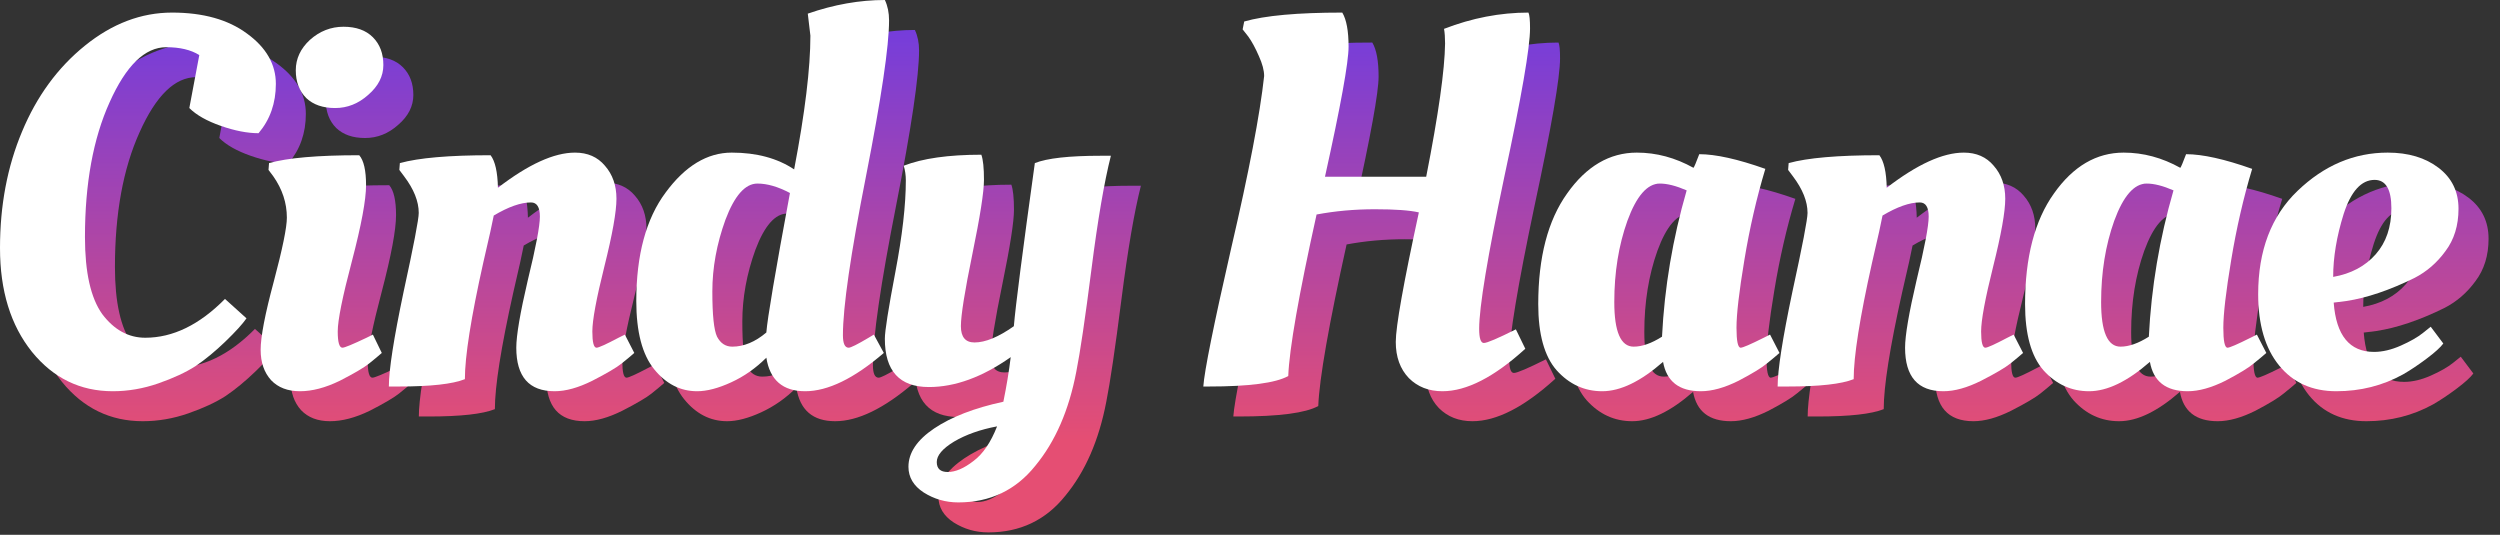 <svg width="201" height="43" viewBox="0 0 201 43" fill="none" xmlns="http://www.w3.org/2000/svg">
<rect x="0" y="0" width="201" height="43" fill="#333333" stroke="none"/>
<path d="M11.476 33.865C8.861 33.865 6.697 32.811 4.982 30.703C3.267 28.567 2.41 25.784 2.41 22.354C2.41 18.925 3 15.804 4.181 12.993C5.362 10.154 7.048 7.849 9.241 6.078C11.434 4.307 13.767 3.421 16.241 3.421C18.742 3.421 20.752 3.984 22.27 5.108C23.816 6.232 24.59 7.582 24.59 9.156C24.59 10.702 24.126 12.023 23.198 13.12C22.298 13.12 21.286 12.923 20.162 12.529C19.038 12.136 18.194 11.658 17.632 11.096L18.433 6.837C17.759 6.415 16.873 6.204 15.777 6.204C14.062 6.204 12.544 7.68 11.223 10.632C9.901 13.555 9.241 17.168 9.241 21.469C9.241 24.308 9.705 26.374 10.632 27.667C11.588 28.932 12.741 29.565 14.09 29.565C16.311 29.565 18.447 28.524 20.499 26.444L22.228 28.004C21.919 28.454 21.357 29.073 20.541 29.86C19.726 30.647 18.925 31.307 18.138 31.841C17.351 32.347 16.353 32.811 15.144 33.233C13.935 33.655 12.713 33.865 11.476 33.865Z" fill="url(#paint0_linear)"/>
<path d="M31.842 17.294C31.842 18.475 31.462 20.513 30.703 23.408C29.944 26.276 29.565 28.159 29.565 29.059C29.565 29.93 29.691 30.366 29.944 30.366C30.113 30.366 30.759 30.099 31.884 29.565L32.39 29.312L33.107 30.787C32.854 31.012 32.516 31.293 32.095 31.631C31.673 31.968 30.886 32.432 29.733 33.022C28.581 33.584 27.513 33.865 26.529 33.865C25.545 33.865 24.772 33.57 24.21 32.98C23.647 32.362 23.366 31.546 23.366 30.534C23.366 29.494 23.718 27.667 24.421 25.053C25.123 22.41 25.475 20.695 25.475 19.908C25.475 18.728 25.109 17.617 24.378 16.577L23.999 16.071L24.041 15.523C25.531 15.101 27.948 14.891 31.294 14.891C31.659 15.312 31.842 16.113 31.842 17.294ZM27.035 10.294C26.473 9.732 26.192 8.987 26.192 8.06C26.192 7.132 26.571 6.317 27.33 5.614C28.117 4.911 29.017 4.56 30.029 4.56C31.041 4.56 31.828 4.841 32.39 5.403C32.952 5.965 33.233 6.71 33.233 7.638C33.233 8.538 32.826 9.339 32.01 10.041C31.223 10.744 30.338 11.096 29.354 11.096C28.37 11.096 27.597 10.829 27.035 10.294Z" fill="url(#paint1_linear)"/>
<path d="M34.475 33.486H33.674C33.674 32.165 34.068 29.635 34.855 25.896C35.67 22.157 36.078 20.035 36.078 19.529C36.078 18.601 35.684 17.617 34.897 16.577L34.518 16.071L34.56 15.523C36.078 15.101 38.509 14.891 41.855 14.891C42.22 15.368 42.417 16.24 42.445 17.505C44.891 15.621 46.957 14.68 48.643 14.68C49.655 14.68 50.457 15.031 51.047 15.734C51.665 16.437 51.975 17.322 51.975 18.39C51.975 19.431 51.651 21.244 51.005 23.83C50.358 26.416 50.035 28.159 50.035 29.059C50.035 29.93 50.147 30.366 50.372 30.366C50.541 30.366 51.131 30.099 52.143 29.565L52.649 29.312L53.408 30.787C53.155 31.012 52.818 31.293 52.396 31.631C51.975 31.968 51.188 32.432 50.035 33.022C48.91 33.584 47.898 33.865 46.999 33.865C44.947 33.865 43.921 32.699 43.921 30.366C43.921 29.382 44.23 27.569 44.849 24.926C45.495 22.284 45.818 20.583 45.818 19.824C45.818 19.065 45.579 18.686 45.102 18.686C44.286 18.686 43.288 19.037 42.108 19.74C42.023 20.218 41.742 21.483 41.264 23.535C40.28 27.948 39.788 31.069 39.788 32.896C38.805 33.289 37.034 33.486 34.475 33.486Z" fill="url(#paint2_linear)"/>
<path d="M73.472 30.787C71.082 32.84 68.974 33.865 67.147 33.865C65.347 33.865 64.307 32.966 64.026 31.167C63.183 32.01 62.241 32.671 61.201 33.149C60.161 33.627 59.247 33.865 58.46 33.865C57.111 33.865 55.958 33.275 55.003 32.094C54.047 30.914 53.569 29.087 53.569 26.613C53.569 22.902 54.356 19.993 55.93 17.884C57.505 15.748 59.276 14.68 61.243 14.68C63.239 14.68 64.912 15.13 66.261 16.029C67.133 11.475 67.568 7.891 67.568 5.277L67.357 3.506C69.466 2.775 71.532 2.409 73.556 2.409C73.781 2.887 73.893 3.435 73.893 4.054C73.893 6.106 73.275 10.28 72.038 16.577C70.801 22.846 70.183 27.105 70.183 29.354C70.183 30.028 70.337 30.366 70.646 30.366C70.815 30.366 71.349 30.099 72.249 29.565L72.67 29.312L73.472 30.787ZM63.309 17.168C62.326 17.168 61.468 18.137 60.737 20.077C60.035 22.017 59.683 23.942 59.683 25.854C59.683 27.737 59.81 28.946 60.063 29.48C60.344 30.014 60.751 30.281 61.285 30.281C62.213 30.281 63.127 29.902 64.026 29.143C64.111 28.018 64.743 24.28 65.924 17.927C64.968 17.421 64.097 17.168 63.309 17.168Z" fill="url(#paint3_linear)"/>
<path d="M79.12 37.913C78.192 38.476 77.728 39.024 77.728 39.558C77.728 40.092 78.024 40.359 78.614 40.359C79.232 40.359 79.921 40.064 80.68 39.474C81.439 38.911 82.072 37.984 82.578 36.691C81.228 36.944 80.076 37.351 79.12 37.913ZM77.096 33.528C74.735 33.528 73.554 32.235 73.554 29.649C73.554 29.03 73.835 27.245 74.397 24.294C74.96 21.342 75.241 18.882 75.241 16.915C75.241 16.493 75.184 16.099 75.072 15.734C76.59 15.144 78.67 14.848 81.313 14.848C81.453 15.242 81.523 15.917 81.523 16.872C81.523 17.828 81.214 19.81 80.596 22.818C79.977 25.826 79.668 27.765 79.668 28.637C79.668 29.508 80.034 29.944 80.764 29.944C81.636 29.944 82.69 29.508 83.927 28.637C84.067 26.978 84.63 22.607 85.614 15.523C86.597 15.13 88.368 14.933 90.927 14.933H91.728C91.194 17.041 90.674 20.077 90.168 24.041C89.662 28.004 89.254 30.759 88.945 32.305C88.354 35.398 87.258 37.913 85.656 39.853C84.082 41.821 82.015 42.805 79.457 42.805C78.445 42.805 77.518 42.538 76.674 42.004C75.859 41.47 75.451 40.781 75.451 39.938C75.451 38.813 76.14 37.787 77.518 36.859C78.895 35.932 80.75 35.215 83.084 34.709C83.337 33.472 83.533 32.277 83.674 31.125C81.397 32.727 79.204 33.528 77.096 33.528Z" fill="url(#paint4_linear)"/>
<path d="M118.386 33.865C117.29 33.865 116.391 33.514 115.688 32.811C114.985 32.081 114.634 31.111 114.634 29.902C114.634 28.665 115.252 25.193 116.489 19.487C115.758 19.318 114.577 19.234 112.947 19.234C111.317 19.234 109.756 19.374 108.266 19.655C106.833 26.121 106.074 30.45 105.989 32.643C104.977 33.205 102.841 33.486 99.58 33.486H99.159C99.243 32.249 99.988 28.553 101.393 22.396C102.827 16.24 103.712 11.616 104.05 8.524C104.05 8.074 103.909 7.54 103.628 6.921C103.347 6.275 103.066 5.755 102.785 5.361L102.321 4.771L102.448 4.138C104.106 3.66 106.734 3.421 110.333 3.421C110.67 3.984 110.839 4.897 110.839 6.162C110.839 7.427 110.206 10.913 108.941 16.619H117.079C118.063 11.616 118.569 8.046 118.597 5.909C118.597 5.431 118.569 5.038 118.513 4.729C120.762 3.857 123.025 3.421 125.302 3.421C125.386 3.59 125.428 4.012 125.428 4.686C125.428 6.232 124.74 10.21 123.362 16.619C122.013 23.029 121.338 27.105 121.338 28.848C121.338 29.607 121.465 29.986 121.718 29.986C121.971 29.986 122.828 29.621 124.29 28.89L125.049 30.45C122.547 32.727 120.326 33.865 118.386 33.865Z" fill="url(#paint5_linear)"/>
<path d="M138.57 15.903C138.626 15.846 138.781 15.481 139.034 14.806C140.355 14.806 142.126 15.2 144.347 15.987C143.644 18.32 143.082 20.766 142.66 23.324C142.238 25.854 142.028 27.667 142.028 28.763C142.028 29.832 142.14 30.366 142.365 30.366C142.534 30.366 143.152 30.099 144.22 29.565L144.726 29.312L145.485 30.787C145.232 31.012 144.895 31.293 144.473 31.631C144.08 31.968 143.321 32.432 142.196 33.022C141.072 33.584 140.06 33.865 139.16 33.865C137.417 33.865 136.405 33.078 136.124 31.504C134.325 33.078 132.695 33.865 131.233 33.865C129.799 33.865 128.577 33.303 127.565 32.179C126.581 31.054 126.089 29.283 126.089 26.866C126.089 23.099 126.862 20.133 128.408 17.969C129.954 15.776 131.823 14.68 134.016 14.68C135.59 14.68 137.108 15.087 138.57 15.903ZM133.763 30.281C134.438 30.281 135.197 30.014 136.04 29.48C136.237 25.517 136.897 21.595 138.022 17.716C137.178 17.35 136.462 17.168 135.871 17.168C134.859 17.168 133.988 18.166 133.257 20.161C132.554 22.129 132.203 24.308 132.203 26.697C132.203 29.087 132.723 30.281 133.763 30.281Z" fill="url(#paint6_linear)"/>
<path d="M146.138 33.486H145.336C145.336 32.165 145.73 29.635 146.517 25.896C147.332 22.157 147.74 20.035 147.74 19.529C147.74 18.601 147.346 17.617 146.559 16.577L146.18 16.071L146.222 15.523C147.74 15.101 150.171 14.891 153.517 14.891C153.882 15.368 154.079 16.24 154.107 17.505C156.553 15.621 158.619 14.68 160.305 14.68C161.317 14.68 162.119 15.031 162.709 15.734C163.327 16.437 163.637 17.322 163.637 18.39C163.637 19.431 163.313 21.244 162.667 23.83C162.02 26.416 161.697 28.159 161.697 29.059C161.697 29.93 161.809 30.366 162.034 30.366C162.203 30.366 162.793 30.099 163.805 29.565L164.311 29.312L165.07 30.787C164.817 31.012 164.48 31.293 164.058 31.631C163.637 31.968 162.85 32.432 161.697 33.022C160.573 33.584 159.561 33.865 158.661 33.865C156.609 33.865 155.583 32.699 155.583 30.366C155.583 29.382 155.892 27.569 156.51 24.926C157.157 22.284 157.48 20.583 157.48 19.824C157.48 19.065 157.241 18.686 156.763 18.686C155.948 18.686 154.95 19.037 153.77 19.74C153.685 20.218 153.404 21.483 152.926 23.535C151.942 27.948 151.451 31.069 151.451 32.896C150.467 33.289 148.696 33.486 146.138 33.486Z" fill="url(#paint7_linear)"/>
<path d="M177.712 15.903C177.769 15.846 177.923 15.481 178.176 14.806C179.497 14.806 181.268 15.2 183.489 15.987C182.786 18.32 182.224 20.766 181.802 23.324C181.381 25.854 181.17 27.667 181.17 28.763C181.17 29.832 181.282 30.366 181.507 30.366C181.676 30.366 182.294 30.099 183.363 29.565L183.869 29.312L184.628 30.787C184.375 31.012 184.037 31.293 183.616 31.631C183.222 31.968 182.463 32.432 181.339 33.022C180.214 33.584 179.202 33.865 178.303 33.865C176.56 33.865 175.548 33.078 175.267 31.504C173.468 33.078 171.837 33.865 170.375 33.865C168.942 33.865 167.719 33.303 166.707 32.179C165.723 31.054 165.231 29.283 165.231 26.866C165.231 23.099 166.004 20.133 167.55 17.969C169.096 15.776 170.966 14.68 173.158 14.68C174.733 14.68 176.251 15.087 177.712 15.903ZM172.905 30.281C173.58 30.281 174.339 30.014 175.182 29.48C175.379 25.517 176.04 21.595 177.164 17.716C176.321 17.35 175.604 17.168 175.014 17.168C174.002 17.168 173.13 18.166 172.399 20.161C171.697 22.129 171.345 24.308 171.345 26.697C171.345 29.087 171.865 30.281 172.905 30.281Z" fill="url(#paint8_linear)"/>
<path d="M183.973 26.065C183.973 22.551 185.027 19.782 187.135 17.758C189.272 15.706 191.689 14.68 194.388 14.68C196.046 14.68 197.41 15.087 198.478 15.903C199.546 16.718 200.08 17.814 200.08 19.192C200.08 20.541 199.729 21.679 199.026 22.607C198.351 23.535 197.522 24.252 196.538 24.758C194.542 25.741 192.715 26.36 191.057 26.613L190.045 26.739C190.241 29.382 191.324 30.703 193.291 30.703C193.966 30.703 194.683 30.534 195.442 30.197C196.201 29.86 196.791 29.522 197.213 29.185L197.845 28.679L198.857 30.028C198.633 30.338 198.183 30.745 197.508 31.251C196.833 31.757 196.201 32.179 195.611 32.516C193.98 33.416 192.195 33.865 190.256 33.865C188.316 33.865 186.784 33.177 185.659 31.799C184.535 30.422 183.973 28.51 183.973 26.065ZM190.003 24.673C191.436 24.42 192.575 23.816 193.418 22.86C194.261 21.904 194.683 20.667 194.683 19.149C194.683 17.631 194.233 16.872 193.334 16.872C192.265 16.872 191.436 17.786 190.846 19.613C190.284 21.412 190.003 23.099 190.003 24.673Z" fill="url(#paint9_linear)"/>
<path d="M9.066 31.455C6.451 31.455 4.287 30.401 2.572 28.293C0.857 26.157 0 23.374 0 19.944C0 16.515 0.59 13.395 1.771 10.584C2.952 7.744 4.638 5.439 6.831 3.668C9.023 1.897 11.357 1.012 13.83 1.012C16.332 1.012 18.342 1.574 19.86 2.699C21.406 3.823 22.179 5.172 22.179 6.746C22.179 8.292 21.715 9.614 20.787 10.71C19.888 10.71 18.876 10.513 17.752 10.12C16.627 9.726 15.784 9.248 15.222 8.686L16.023 4.427C15.348 4.006 14.463 3.795 13.366 3.795C11.652 3.795 10.134 5.271 8.813 8.222C7.491 11.146 6.831 14.758 6.831 19.059C6.831 21.898 7.295 23.964 8.222 25.257C9.178 26.522 10.331 27.154 11.68 27.154C13.9 27.154 16.037 26.114 18.089 24.034L19.818 25.594C19.508 26.044 18.946 26.662 18.131 27.45C17.316 28.237 16.515 28.897 15.728 29.431C14.941 29.937 13.943 30.401 12.734 30.823C11.525 31.244 10.302 31.455 9.066 31.455Z" fill="white"/>
<path d="M29.431 14.884C29.431 16.065 29.052 18.103 28.293 20.998C27.534 23.866 27.154 25.749 27.154 26.648C27.154 27.52 27.28 27.956 27.534 27.956C27.702 27.956 28.349 27.689 29.473 27.154L29.979 26.901L30.696 28.377C30.443 28.602 30.106 28.883 29.684 29.221C29.262 29.558 28.475 30.022 27.323 30.612C26.17 31.174 25.102 31.455 24.118 31.455C23.134 31.455 22.361 31.16 21.799 30.57C21.237 29.951 20.956 29.136 20.956 28.124C20.956 27.084 21.307 25.257 22.01 22.643C22.713 20 23.064 18.286 23.064 17.498C23.064 16.318 22.699 15.208 21.968 14.168L21.588 13.662L21.63 13.113C23.12 12.692 25.538 12.481 28.883 12.481C29.248 12.902 29.431 13.704 29.431 14.884ZM24.624 7.885C24.062 7.323 23.781 6.578 23.781 5.65C23.781 4.723 24.16 3.907 24.919 3.205C25.706 2.502 26.606 2.15 27.618 2.15C28.63 2.15 29.417 2.432 29.979 2.994C30.541 3.556 30.822 4.301 30.822 5.228C30.822 6.128 30.415 6.929 29.6 7.632C28.812 8.335 27.927 8.686 26.943 8.686C25.959 8.686 25.186 8.419 24.624 7.885Z" fill="white"/>
<path d="M32.065 31.076H31.264C31.264 29.755 31.657 27.225 32.444 23.486C33.259 19.747 33.667 17.625 33.667 17.119C33.667 16.191 33.273 15.208 32.486 14.168L32.107 13.662L32.149 13.113C33.667 12.692 36.098 12.481 39.444 12.481C39.809 12.959 40.006 13.83 40.034 15.095C42.479 13.212 44.545 12.27 46.232 12.27C47.244 12.27 48.045 12.621 48.636 13.324C49.254 14.027 49.563 14.912 49.563 15.981C49.563 17.021 49.24 18.834 48.593 21.42C47.947 24.006 47.624 25.749 47.624 26.648C47.624 27.52 47.736 27.956 47.961 27.956C48.13 27.956 48.72 27.689 49.732 27.154L50.238 26.901L50.997 28.377C50.744 28.602 50.407 28.883 49.985 29.221C49.563 29.558 48.776 30.022 47.624 30.612C46.499 31.174 45.487 31.455 44.588 31.455C42.536 31.455 41.51 30.289 41.51 27.956C41.51 26.972 41.819 25.159 42.437 22.516C43.084 19.874 43.407 18.173 43.407 17.414C43.407 16.655 43.168 16.276 42.69 16.276C41.875 16.276 40.877 16.627 39.697 17.33C39.612 17.808 39.331 19.073 38.853 21.125C37.869 25.538 37.377 28.658 37.377 30.485C36.394 30.879 34.623 31.076 32.065 31.076Z" fill="white"/>
<path d="M71.059 28.377C68.67 30.429 66.562 31.455 64.735 31.455C62.936 31.455 61.896 30.556 61.614 28.757C60.771 29.6 59.83 30.261 58.789 30.738C57.749 31.216 56.836 31.455 56.049 31.455C54.699 31.455 53.547 30.865 52.591 29.684C51.635 28.504 51.158 26.677 51.158 24.203C51.158 20.492 51.945 17.583 53.519 15.475C55.093 13.338 56.864 12.27 58.832 12.27C60.827 12.27 62.5 12.72 63.849 13.619C64.721 9.066 65.156 5.481 65.156 2.867L64.946 1.096C67.054 0.365 69.12 0 71.144 0C71.369 0.478 71.481 1.026 71.481 1.644C71.481 3.696 70.863 7.871 69.626 14.168C68.389 20.436 67.771 24.695 67.771 26.944C67.771 27.618 67.925 27.956 68.234 27.956C68.403 27.956 68.937 27.689 69.837 27.154L70.258 26.901L71.059 28.377ZM60.898 14.758C59.914 14.758 59.056 15.728 58.326 17.667C57.623 19.607 57.272 21.532 57.272 23.444C57.272 25.327 57.398 26.536 57.651 27.07C57.932 27.604 58.34 27.871 58.874 27.871C59.801 27.871 60.715 27.492 61.614 26.733C61.699 25.608 62.331 21.87 63.512 15.517C62.556 15.011 61.685 14.758 60.898 14.758Z" fill="white"/>
<path d="M76.708 35.503C75.78 36.065 75.316 36.613 75.316 37.148C75.316 37.682 75.611 37.949 76.202 37.949C76.82 37.949 77.509 37.654 78.268 37.063C79.027 36.501 79.659 35.573 80.165 34.28C78.816 34.533 77.663 34.941 76.708 35.503ZM74.684 31.118C72.323 31.118 71.142 29.825 71.142 27.239C71.142 26.62 71.423 24.835 71.985 21.884C72.547 18.932 72.829 16.473 72.829 14.505C72.829 14.083 72.772 13.69 72.66 13.324C74.178 12.734 76.258 12.439 78.9 12.439C79.041 12.832 79.111 13.507 79.111 14.463C79.111 15.418 78.802 17.4 78.183 20.408C77.565 23.416 77.256 25.355 77.256 26.227C77.256 27.098 77.621 27.534 78.352 27.534C79.224 27.534 80.278 27.098 81.514 26.227C81.655 24.568 82.217 20.197 83.201 13.113C84.185 12.72 85.956 12.523 88.514 12.523H89.315C88.781 14.631 88.261 17.667 87.755 21.631C87.249 25.594 86.841 28.349 86.532 29.895C85.942 32.987 84.846 35.503 83.243 37.443C81.669 39.41 79.603 40.394 77.045 40.394C76.033 40.394 75.105 40.127 74.262 39.593C73.447 39.059 73.039 38.37 73.039 37.527C73.039 36.403 73.728 35.377 75.105 34.449C76.483 33.521 78.338 32.804 80.671 32.298C80.924 31.062 81.121 29.867 81.261 28.715C78.985 30.317 76.792 31.118 74.684 31.118Z" fill="white"/>
<path d="M115.973 31.455C114.877 31.455 113.977 31.104 113.274 30.401C112.572 29.67 112.22 28.7 112.22 27.492C112.22 26.255 112.839 22.783 114.076 17.077C113.345 16.908 112.164 16.824 110.534 16.824C108.903 16.824 107.343 16.965 105.853 17.246C104.42 23.711 103.661 28.04 103.576 30.232C102.565 30.795 100.428 31.076 97.167 31.076H96.746C96.83 29.839 97.575 26.142 98.981 19.986C100.414 13.83 101.3 9.206 101.637 6.114C101.637 5.664 101.496 5.13 101.215 4.512C100.934 3.865 100.653 3.345 100.372 2.952L99.908 2.361L100.035 1.729C101.693 1.251 104.321 1.012 107.919 1.012C108.257 1.574 108.425 2.488 108.425 3.753C108.425 5.018 107.793 8.503 106.528 14.21H114.666C115.65 9.206 116.156 5.636 116.184 3.5C116.184 3.022 116.156 2.628 116.1 2.319C118.348 1.448 120.611 1.012 122.888 1.012C122.972 1.181 123.015 1.602 123.015 2.277C123.015 3.823 122.326 7.801 120.949 14.21C119.599 20.619 118.925 24.695 118.925 26.438C118.925 27.197 119.051 27.576 119.304 27.576C119.557 27.576 120.414 27.211 121.876 26.48L122.635 28.04C120.133 30.317 117.913 31.455 115.973 31.455Z" fill="white"/>
<path d="M136.156 13.493C136.212 13.437 136.367 13.071 136.62 12.397C137.941 12.397 139.712 12.79 141.933 13.577C141.23 15.91 140.668 18.356 140.246 20.914C139.824 23.444 139.614 25.257 139.614 26.353C139.614 27.421 139.726 27.956 139.951 27.956C140.12 27.956 140.738 27.689 141.806 27.154L142.312 26.901L143.071 28.377C142.818 28.602 142.481 28.883 142.059 29.221C141.666 29.558 140.907 30.022 139.782 30.612C138.658 31.174 137.646 31.455 136.746 31.455C135.003 31.455 133.992 30.668 133.71 29.094C131.911 30.668 130.281 31.455 128.819 31.455C127.386 31.455 126.163 30.893 125.151 29.769C124.167 28.644 123.675 26.873 123.675 24.456C123.675 20.689 124.448 17.723 125.994 15.559C127.54 13.366 129.41 12.27 131.602 12.27C133.176 12.27 134.694 12.678 136.156 13.493ZM131.349 27.871C132.024 27.871 132.783 27.604 133.626 27.07C133.823 23.107 134.483 19.185 135.608 15.306C134.765 14.941 134.048 14.758 133.457 14.758C132.445 14.758 131.574 15.756 130.843 17.752C130.14 19.719 129.789 21.898 129.789 24.287C129.789 26.677 130.309 27.871 131.349 27.871Z" fill="white"/>
<path d="M143.723 31.076H142.922C142.922 29.755 143.316 27.225 144.103 23.486C144.918 19.747 145.326 17.625 145.326 17.119C145.326 16.191 144.932 15.208 144.145 14.168L143.765 13.662L143.808 13.113C145.326 12.692 147.757 12.481 151.102 12.481C151.468 12.959 151.664 13.83 151.693 15.095C154.138 13.212 156.204 12.27 157.891 12.27C158.903 12.27 159.704 12.621 160.294 13.324C160.913 14.027 161.222 14.912 161.222 15.981C161.222 17.021 160.899 18.834 160.252 21.42C159.606 24.006 159.282 25.749 159.282 26.648C159.282 27.52 159.395 27.956 159.62 27.956C159.788 27.956 160.379 27.689 161.391 27.154L161.897 26.901L162.655 28.377C162.402 28.602 162.065 28.883 161.644 29.221C161.222 29.558 160.435 30.022 159.282 30.612C158.158 31.174 157.146 31.455 156.246 31.455C154.194 31.455 153.168 30.289 153.168 27.956C153.168 26.972 153.478 25.159 154.096 22.516C154.742 19.874 155.066 18.173 155.066 17.414C155.066 16.655 154.827 16.276 154.349 16.276C153.534 16.276 152.536 16.627 151.355 17.33C151.271 17.808 150.99 19.073 150.512 21.125C149.528 25.538 149.036 28.658 149.036 30.485C148.052 30.879 146.281 31.076 143.723 31.076Z" fill="white"/>
<path d="M175.297 13.493C175.353 13.437 175.508 13.071 175.761 12.397C177.082 12.397 178.853 12.79 181.074 13.577C180.371 15.91 179.809 18.356 179.387 20.914C178.966 23.444 178.755 25.257 178.755 26.353C178.755 27.421 178.867 27.956 179.092 27.956C179.261 27.956 179.879 27.689 180.947 27.154L181.453 26.901L182.212 28.377C181.959 28.602 181.622 28.883 181.2 29.221C180.807 29.558 180.048 30.022 178.923 30.612C177.799 31.174 176.787 31.455 175.887 31.455C174.145 31.455 173.133 30.668 172.852 29.094C171.053 30.668 169.422 31.455 167.96 31.455C166.527 31.455 165.304 30.893 164.292 29.769C163.308 28.644 162.816 26.873 162.816 24.456C162.816 20.689 163.589 17.723 165.135 15.559C166.681 13.366 168.551 12.27 170.743 12.27C172.317 12.27 173.835 12.678 175.297 13.493ZM170.49 27.871C171.165 27.871 171.924 27.604 172.767 27.07C172.964 23.107 173.625 19.185 174.749 15.306C173.906 14.941 173.189 14.758 172.599 14.758C171.587 14.758 170.715 15.756 169.984 17.752C169.282 19.719 168.93 21.898 168.93 24.287C168.93 26.677 169.45 27.871 170.49 27.871Z" fill="white"/>
<path d="M181.557 23.655C181.557 20.141 182.611 17.372 184.72 15.348C186.856 13.296 189.274 12.27 191.972 12.27C193.631 12.27 194.994 12.678 196.062 13.493C197.13 14.308 197.664 15.404 197.664 16.782C197.664 18.131 197.313 19.27 196.61 20.197C195.936 21.125 195.106 21.842 194.123 22.348C192.127 23.331 190.3 23.95 188.641 24.203L187.629 24.329C187.826 26.972 188.908 28.293 190.876 28.293C191.551 28.293 192.267 28.124 193.026 27.787C193.785 27.45 194.376 27.112 194.797 26.775L195.43 26.269L196.442 27.618C196.217 27.927 195.767 28.335 195.092 28.841C194.418 29.347 193.785 29.769 193.195 30.106C191.565 31.006 189.78 31.455 187.84 31.455C185.9 31.455 184.368 30.767 183.244 29.389C182.12 28.012 181.557 26.1 181.557 23.655ZM187.587 22.263C189.021 22.01 190.159 21.406 191.002 20.45C191.846 19.494 192.267 18.258 192.267 16.74C192.267 15.222 191.818 14.463 190.918 14.463C189.85 14.463 189.021 15.376 188.43 17.203C187.868 19.002 187.587 20.689 187.587 22.263Z" fill="white"/>
<defs>
<linearGradient id="paint0_linear" x1="101.245" y1="2.409" x2="101.245" y2="42.805" gradientUnits="userSpaceOnUse">
<stop stop-color="#753DDB"/>
<stop offset="0.818" stop-color="#E54E73"/>
</linearGradient>
<linearGradient id="paint1_linear" x1="101.245" y1="2.409" x2="101.245" y2="42.805" gradientUnits="userSpaceOnUse">
<stop stop-color="#753DDB"/>
<stop offset="0.818" stop-color="#E54E73"/>
</linearGradient>
<linearGradient id="paint2_linear" x1="101.245" y1="2.409" x2="101.245" y2="42.805" gradientUnits="userSpaceOnUse">
<stop stop-color="#753DDB"/>
<stop offset="0.818" stop-color="#E54E73"/>
</linearGradient>
<linearGradient id="paint3_linear" x1="101.245" y1="2.409" x2="101.245" y2="42.805" gradientUnits="userSpaceOnUse">
<stop stop-color="#753DDB"/>
<stop offset="0.818" stop-color="#E54E73"/>
</linearGradient>
<linearGradient id="paint4_linear" x1="101.245" y1="2.409" x2="101.245" y2="42.805" gradientUnits="userSpaceOnUse">
<stop stop-color="#753DDB"/>
<stop offset="0.818" stop-color="#E54E73"/>
</linearGradient>
<linearGradient id="paint5_linear" x1="101.245" y1="2.409" x2="101.245" y2="42.805" gradientUnits="userSpaceOnUse">
<stop stop-color="#753DDB"/>
<stop offset="0.818" stop-color="#E54E73"/>
</linearGradient>
<linearGradient id="paint6_linear" x1="101.245" y1="2.409" x2="101.245" y2="42.805" gradientUnits="userSpaceOnUse">
<stop stop-color="#753DDB"/>
<stop offset="0.818" stop-color="#E54E73"/>
</linearGradient>
<linearGradient id="paint7_linear" x1="101.245" y1="2.409" x2="101.245" y2="42.805" gradientUnits="userSpaceOnUse">
<stop stop-color="#753DDB"/>
<stop offset="0.818" stop-color="#E54E73"/>
</linearGradient>
<linearGradient id="paint8_linear" x1="101.245" y1="2.409" x2="101.245" y2="42.805" gradientUnits="userSpaceOnUse">
<stop stop-color="#753DDB"/>
<stop offset="0.818" stop-color="#E54E73"/>
</linearGradient>
<linearGradient id="paint9_linear" x1="101.245" y1="2.409" x2="101.245" y2="42.805" gradientUnits="userSpaceOnUse">
<stop stop-color="#753DDB"/>
<stop offset="0.818" stop-color="#E54E73"/>
</linearGradient>
</defs>
</svg>
